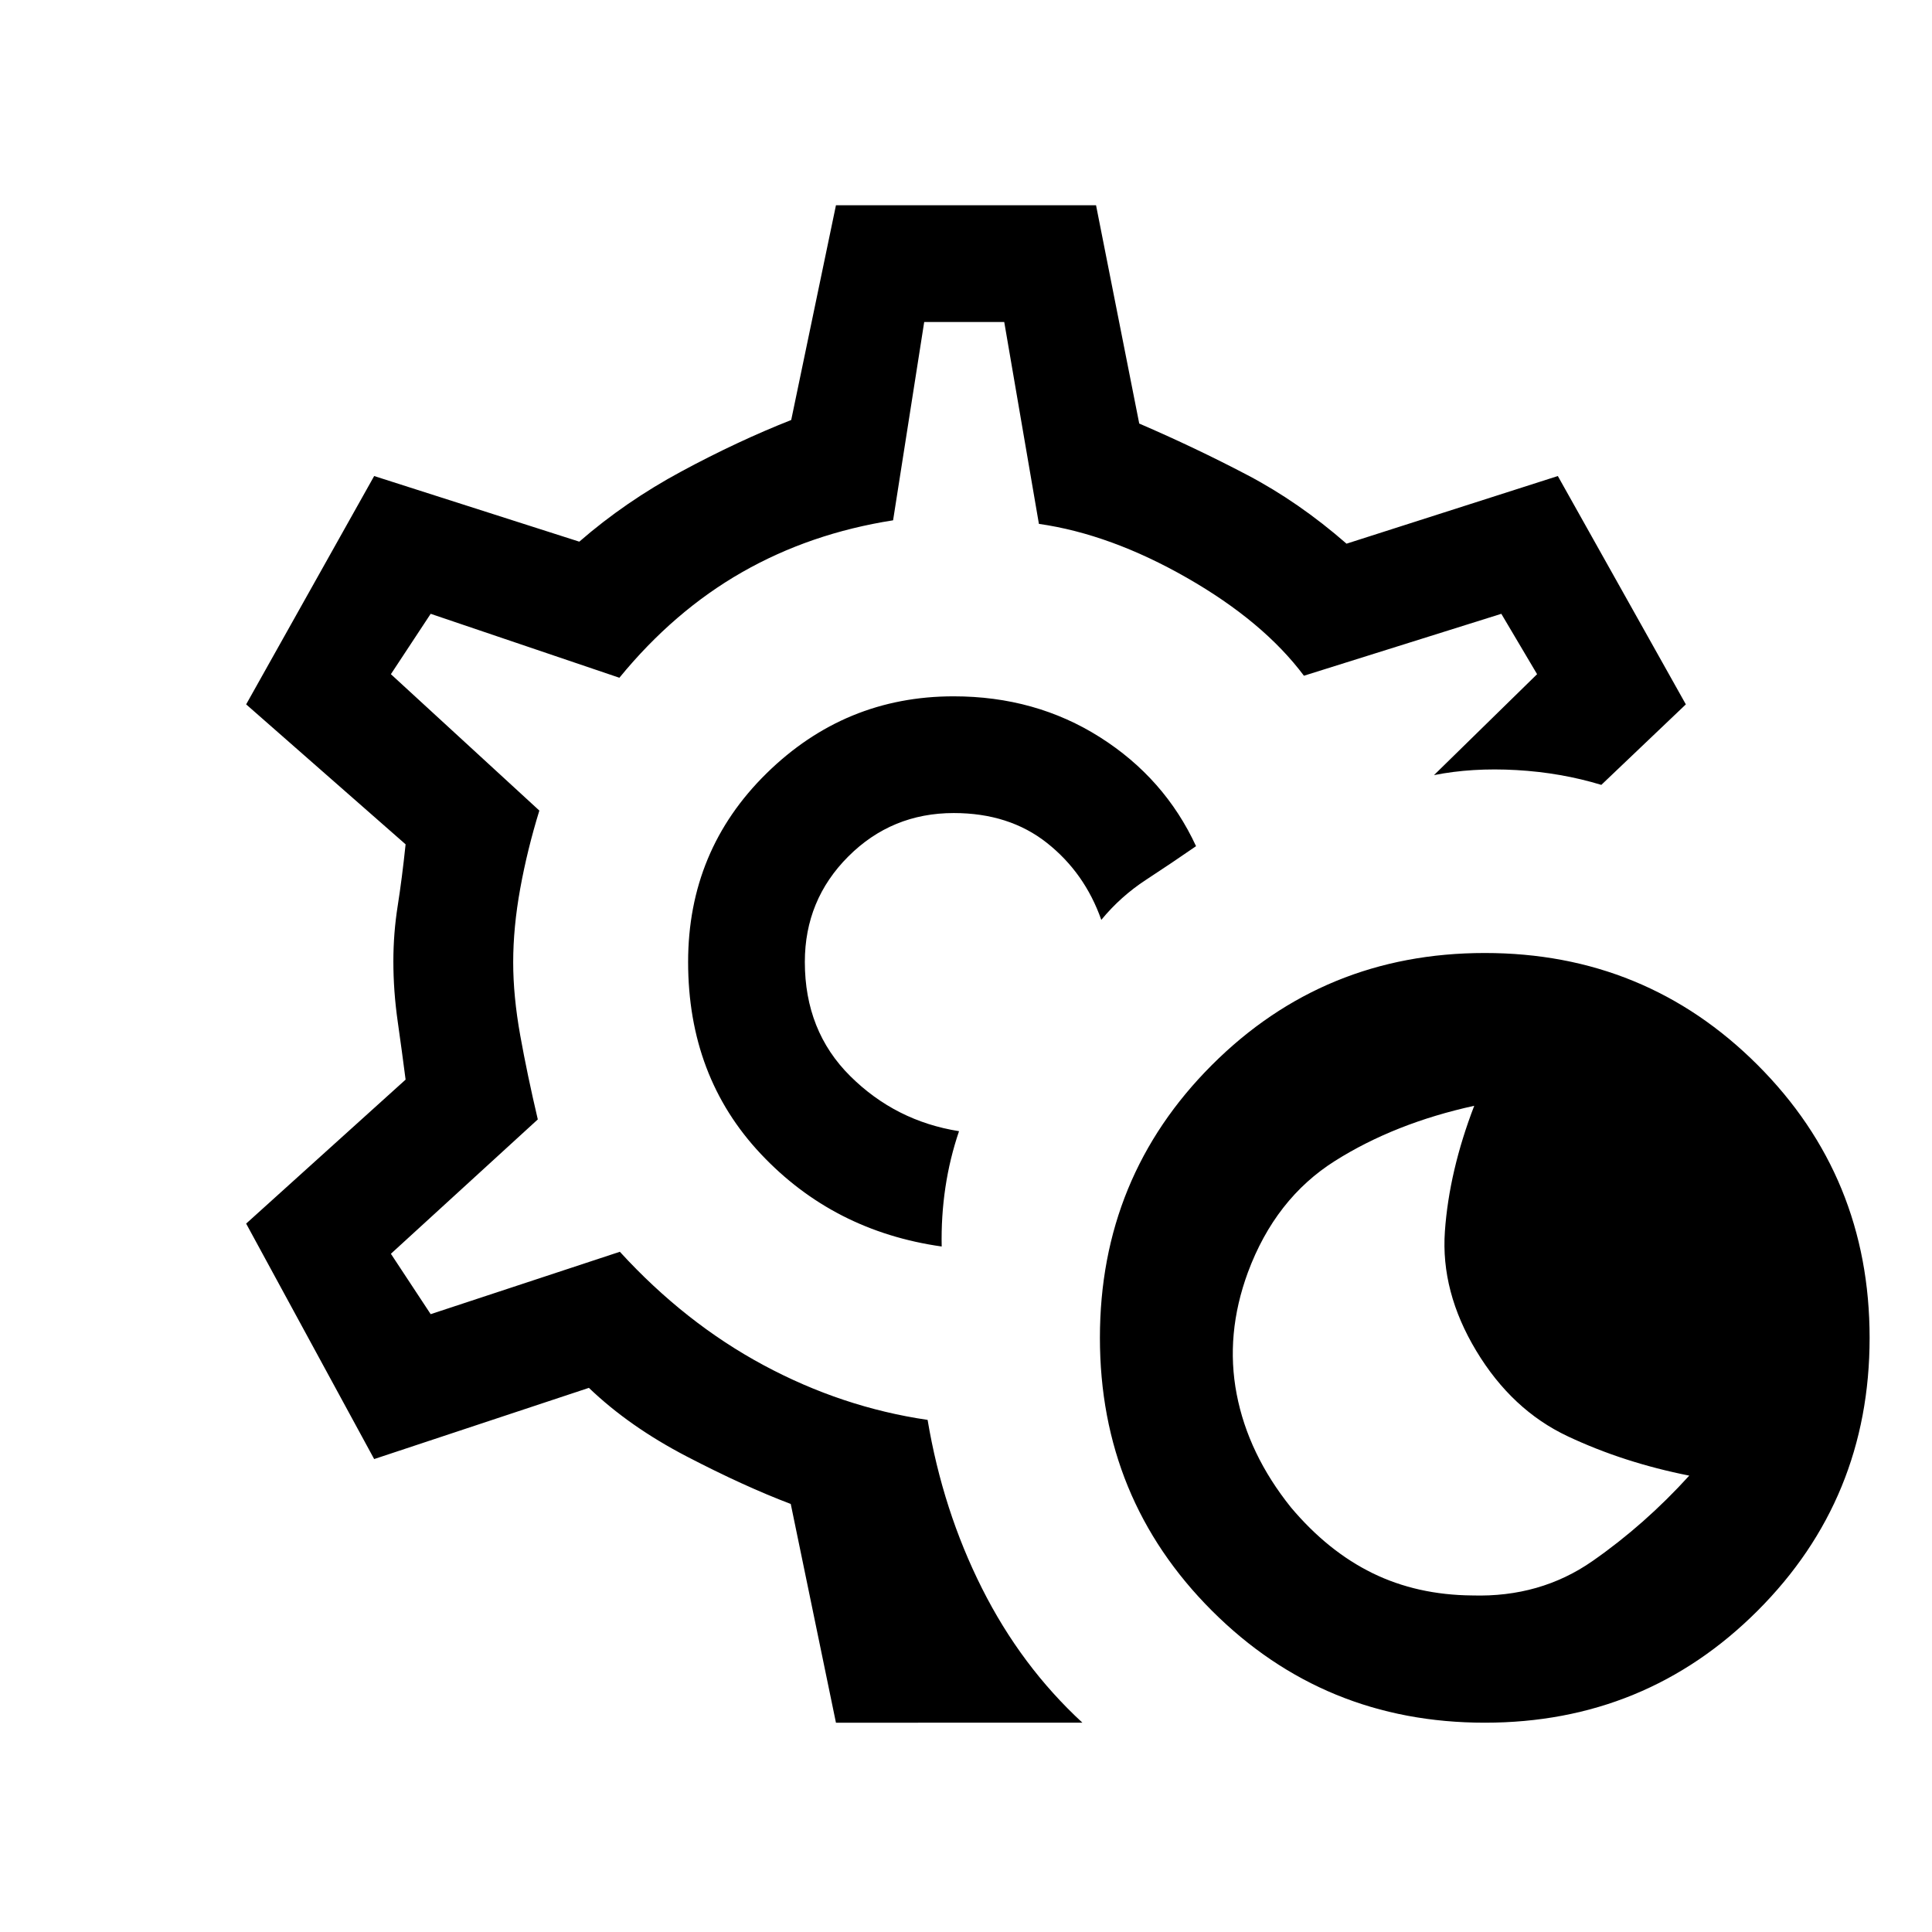 <svg xmlns="http://www.w3.org/2000/svg" height="20" viewBox="0 -960 960 960" width="20"><path d="M737.77-104q-79.92 0-135.58-55.65-55.65-55.66-55.65-135.58 0-79.92 55.65-135.58 55.66-55.65 135.58-55.65 79.92 0 135.58 55.65Q929-375.15 929-295.23q0 79.92-55.65 135.58Q817.69-104 737.77-104Zm-6.23-63.23q33.81 1 59.75-17.08 25.94-18.07 48.09-42.46-32.61-6.46-60.38-19.54-27.77-13.07-45.46-42.46-17.69-29.38-15.58-59.38 2.12-30 14.58-62.39-39.47 8.65-69.16 27.37-29.69 18.71-43.32 55.44-11.29 30.73-5.56 60.5 5.73 29.77 26.97 56.26 18.38 21.82 40.53 32.66 22.15 10.85 49.54 11.08ZM479-482Zm-63.62 378-22.46-108.69q-23.15-8.77-51.7-23.61-28.55-14.84-48.6-34.08L185.92-235l-63.61-117 79.23-71.54q-1.77-13.79-3.92-28.87-2.16-15.09-2.16-29.88 0-14.02 2.16-27.63 2.15-13.62 3.92-30.54L122.31-610l63.61-113.46 101.93 32.61q22.92-19.92 50.77-34.92 27.84-15 54.53-25.54L415.38-858h129.24l21.46 108.46q28 12.08 53.65 25.54 25.65 13.46 49.35 34.15l105-33.61L837.69-610l-42 40q-20-6.08-42.11-7.35-22.12-1.27-41.04 2.5L763.77-625 746-655l-98.08 30.77q-20.15-26.92-58.12-48.64t-73.57-26.82L499-800h-39.77l-15.46 98.54q-41.23 6.46-75.08 25.81-33.84 19.34-60.92 52.42L214-655l-19.77 30L268-557.23q-6 19.46-9.5 38.73-3.5 19.27-3.5 36.69 0 16.81 3.5 36.31 3.5 19.5 8.73 41.73l-73 66.77L214-307l94-31q32.31 35.31 71.35 56.31 39.03 21 81.57 27.23 7.54 44.92 27 83.65 19.46 38.73 49.93 66.81H415.38Zm52.54-236.62q-.3-15 1.85-29.38 2.15-14.38 6.77-27.92-31.54-5-54.08-27.39-22.54-22.38-22.54-56.69 0-30.83 21.59-52.42Q443.09-556 473.92-556q27.54 0 46.31 14.85 18.77 14.86 27 38.23 9.54-11.62 22.19-19.89 12.66-8.27 24.89-16.73-15.62-33.77-47.7-54.11Q514.53-614 473.85-614q-54 0-92.97 38.28-38.96 38.27-38.96 93.72 0 57 36.12 95.38 36.11 38.39 89.88 46Z"/></svg>